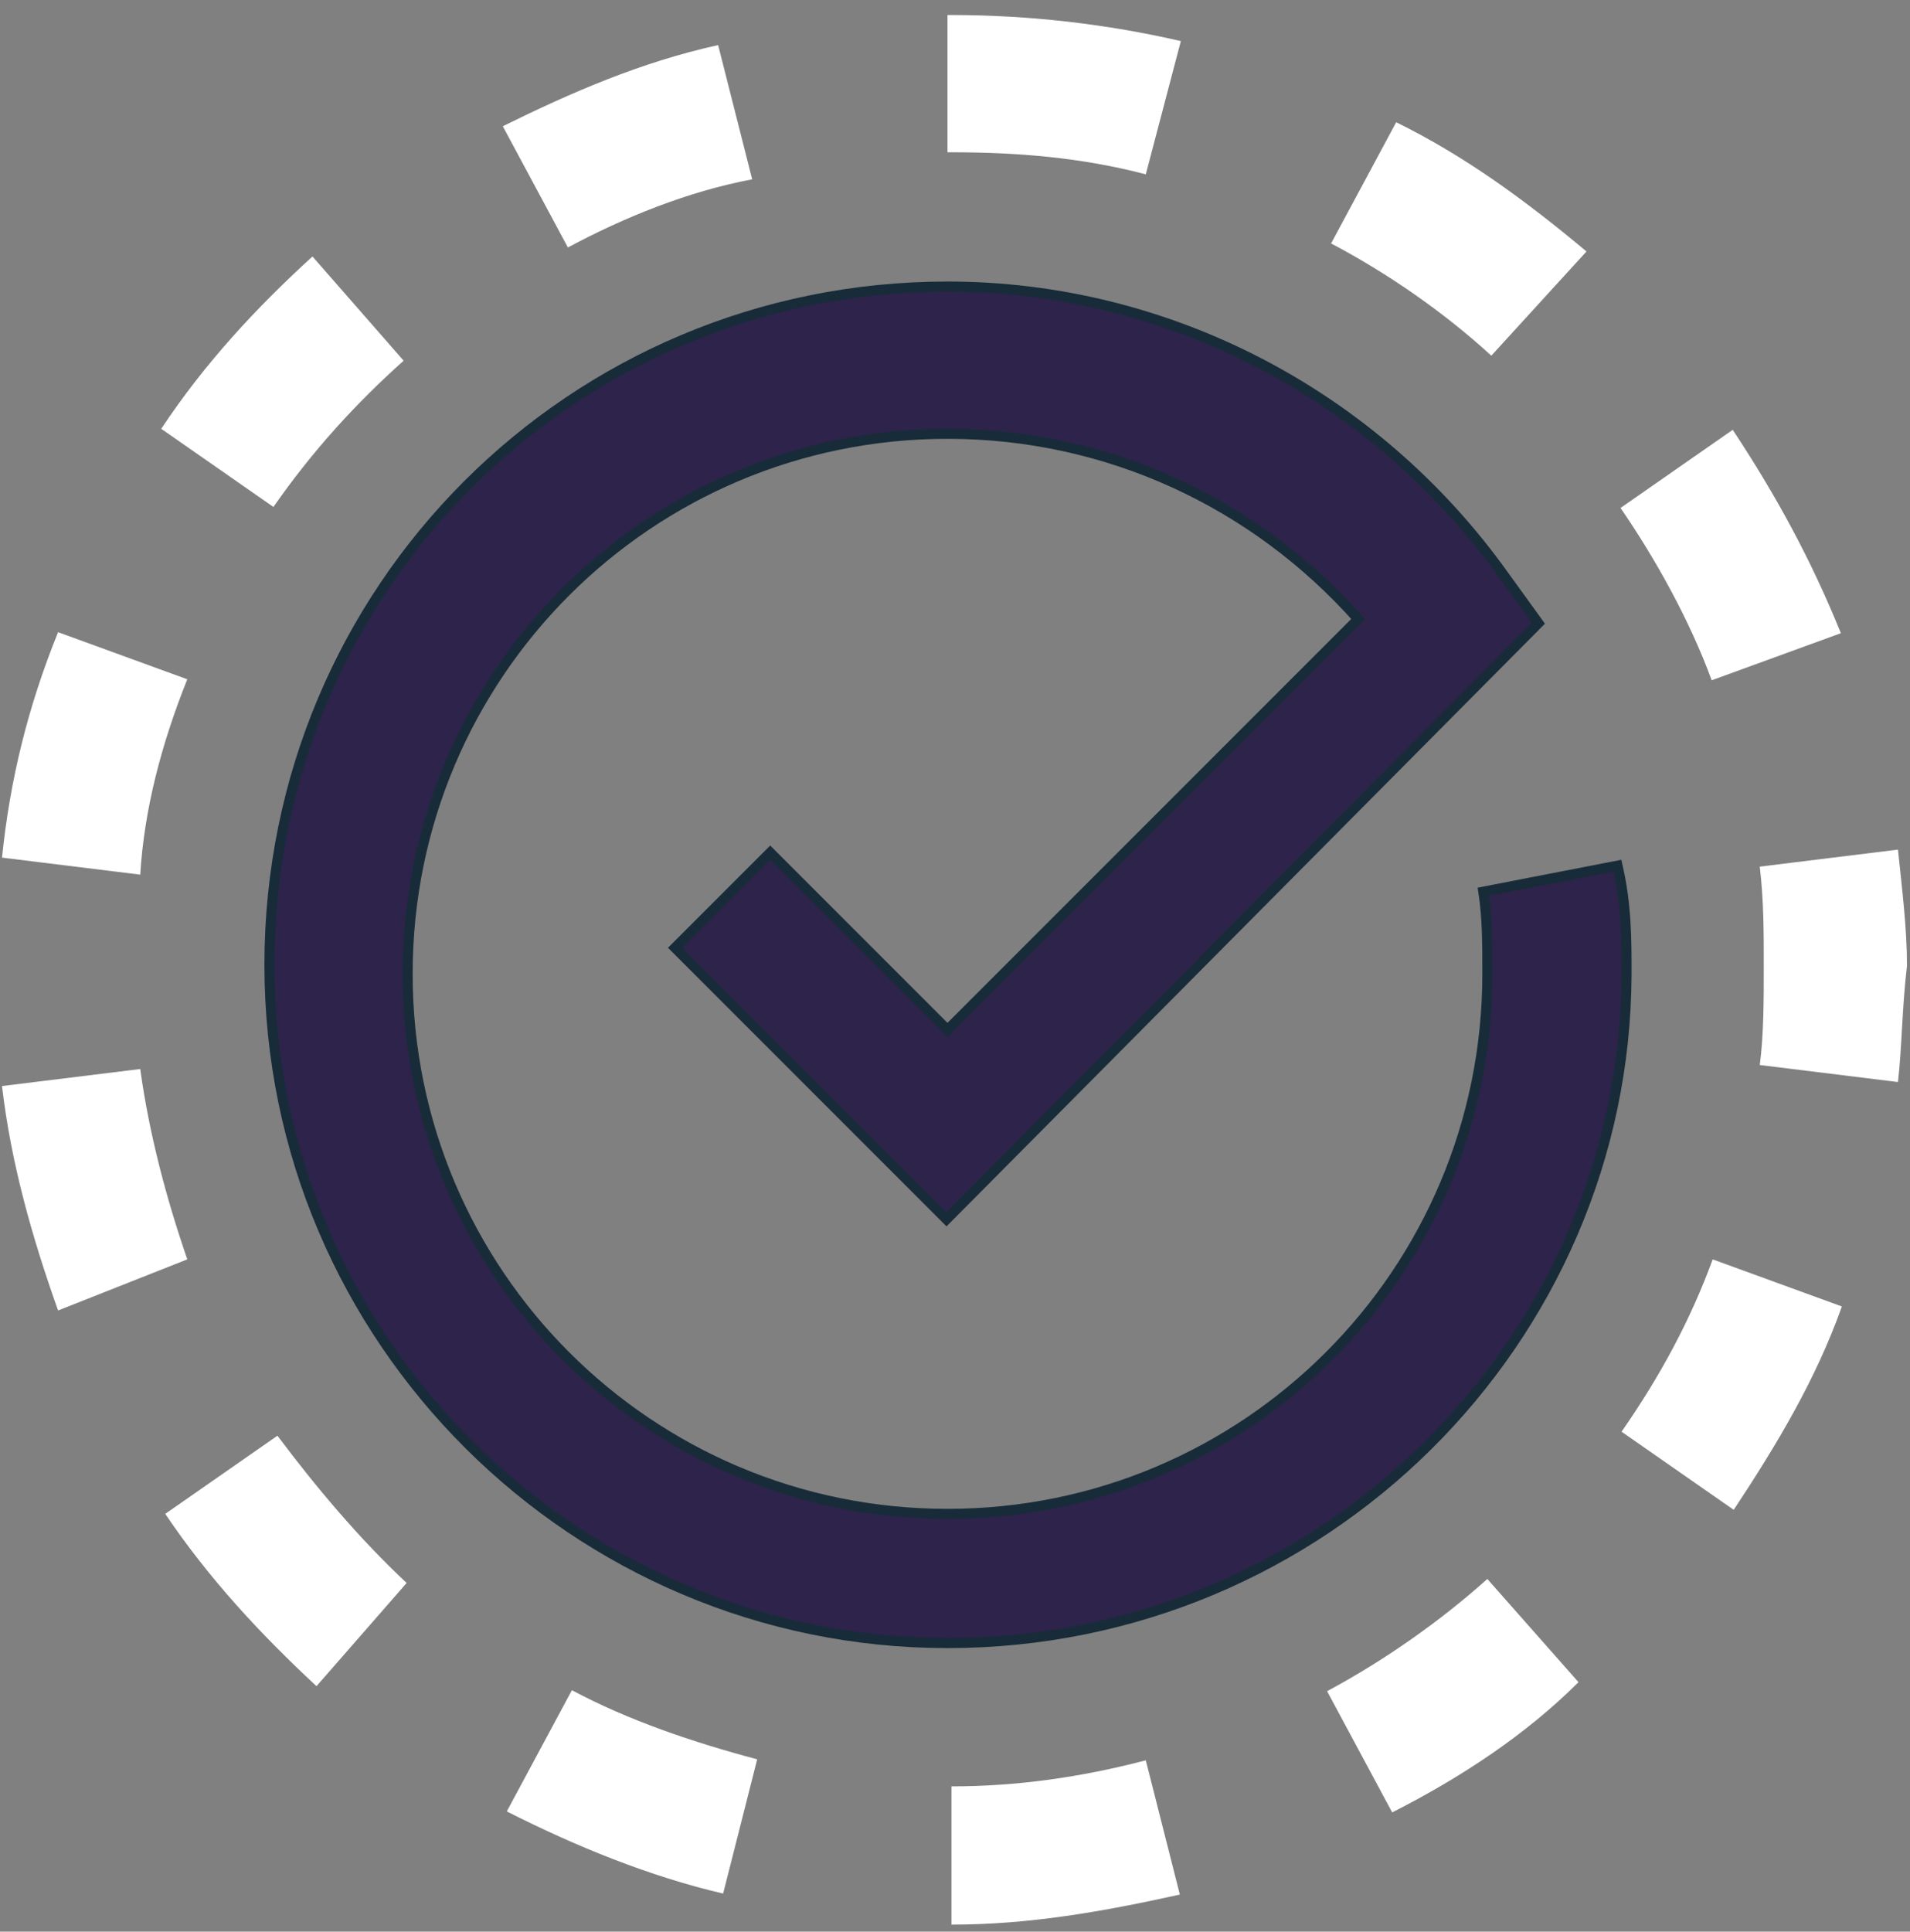 <?xml version="1.0" encoding="utf-8"?>
<!-- Generator: Adobe Illustrator 22.0.1, SVG Export Plug-In . SVG Version: 6.00 Build 0)  -->
<svg version="1.1" id="Layer_1" xmlns="http://www.w3.org/2000/svg" xmlns:xlink="http://www.w3.org/1999/xlink" x="0px" y="0px"
	 viewBox="0 0 190.7 192.8" style="enable-background:new 0 0 190.7 192.8;" xml:space="preserve">
<rect x="0" y="0" width="190.7" height="192.8" fill="#808080" stroke="none"/>
<style type="text/css">
	.st0{fill:#2D234B;stroke:#172C38;stroke-miterlimit:10;}
	.st1{fill:#FFFFFF;}
</style>
<g>
	<path class="st0" d="M94.6,164c-37.1,0-67.7-30.2-67.7-67.7s30.2-67.7,67.7-67.7c22,0,42.7,10.8,55.6,28.9l3.4,4.7l-59.1,59.5
		L67.4,94.6l9.5-9.5l17.7,17.7l41-41c-10.3-11.6-25-18.5-41-18.5c-29.8,0-53.9,24.1-53.9,53.9s24.1,53.9,53.9,53.9
		s53.9-24.1,53.9-53.9c0-3,0-5.6-0.4-8.2l13.4-2.6c0.9,3.9,0.9,7.3,0.9,10.8C162.3,133.8,132.1,164,94.6,164z"/>
</g>
<g>
	<path class="st1" d="M95,192.1v-13.8c6.5,0,12.9-0.9,19.4-2.6l3.4,13.4C110.1,190.8,102.8,192.1,95,192.1z M72.2,189
		c-7.3-1.7-14.7-4.7-21.6-8.2l6.5-12.1c5.6,3,12.1,5.2,18.5,6.9L72.2,189z M139,180.9l-6.5-12.1c5.6-3,11.2-6.9,16-11.2l9.1,10.3
		C152.4,173.1,145.9,177.4,139,180.9z M31.6,168.3c-5.6-5.2-10.8-10.8-15.1-17.2l11.2-7.8c3.9,5.2,8.2,10.3,12.9,14.7L31.6,168.3z
		 M173.1,150.7l-11.2-7.8c3.9-5.6,6.9-11.2,9.1-17.2l12.9,4.7C181.3,137.7,177.4,144.2,173.1,150.7z M5.8,130.8
		c-2.6-7.3-4.7-14.7-5.6-22.4l13.8-1.7c0.9,6.5,2.6,12.9,4.7,19L5.8,130.8z M189.5,108l-13.8-1.7c0.4-3,0.4-6.5,0.4-9.9
		c0-3.4,0-6.5-0.4-9.9l13.8-1.7c0.4,3.9,0.9,7.8,0.9,11.6C189.9,100.6,189.9,104.5,189.5,108z M14,87.3L0.2,85.6
		C1,77.8,2.8,70.5,5.8,63.1l12.9,4.7C16.1,74.3,14.4,80.8,14,87.3z M170.9,67.9c-2.2-6-5.6-12.1-9.1-17.2l11.2-7.8
		c4.3,6.5,7.8,12.9,10.8,20.3L170.9,67.9z M27.3,50.6l-11.2-7.8c4.3-6.5,9.5-12.1,15.1-17.2L40.3,36C35.5,40.3,31.2,45,27.3,50.6z
		 M148.9,35.5c-4.7-4.3-10.3-8.2-16-11.2l6.5-12.1c6.9,3.4,12.9,7.8,19,12.9L148.9,35.5z M56.7,24.7l-6.5-12.1
		C57.1,9.2,64,6.2,71.7,4.5l3.4,13.4C68.7,19.1,62.3,21.7,56.7,24.7z M114.4,17.4c-6.5-1.7-12.9-2.2-19.4-2.2h-0.4V1.5H95
		c7.8,0,15.5,0.9,22.9,2.6L114.4,17.4z"/>
</g>
</svg>
